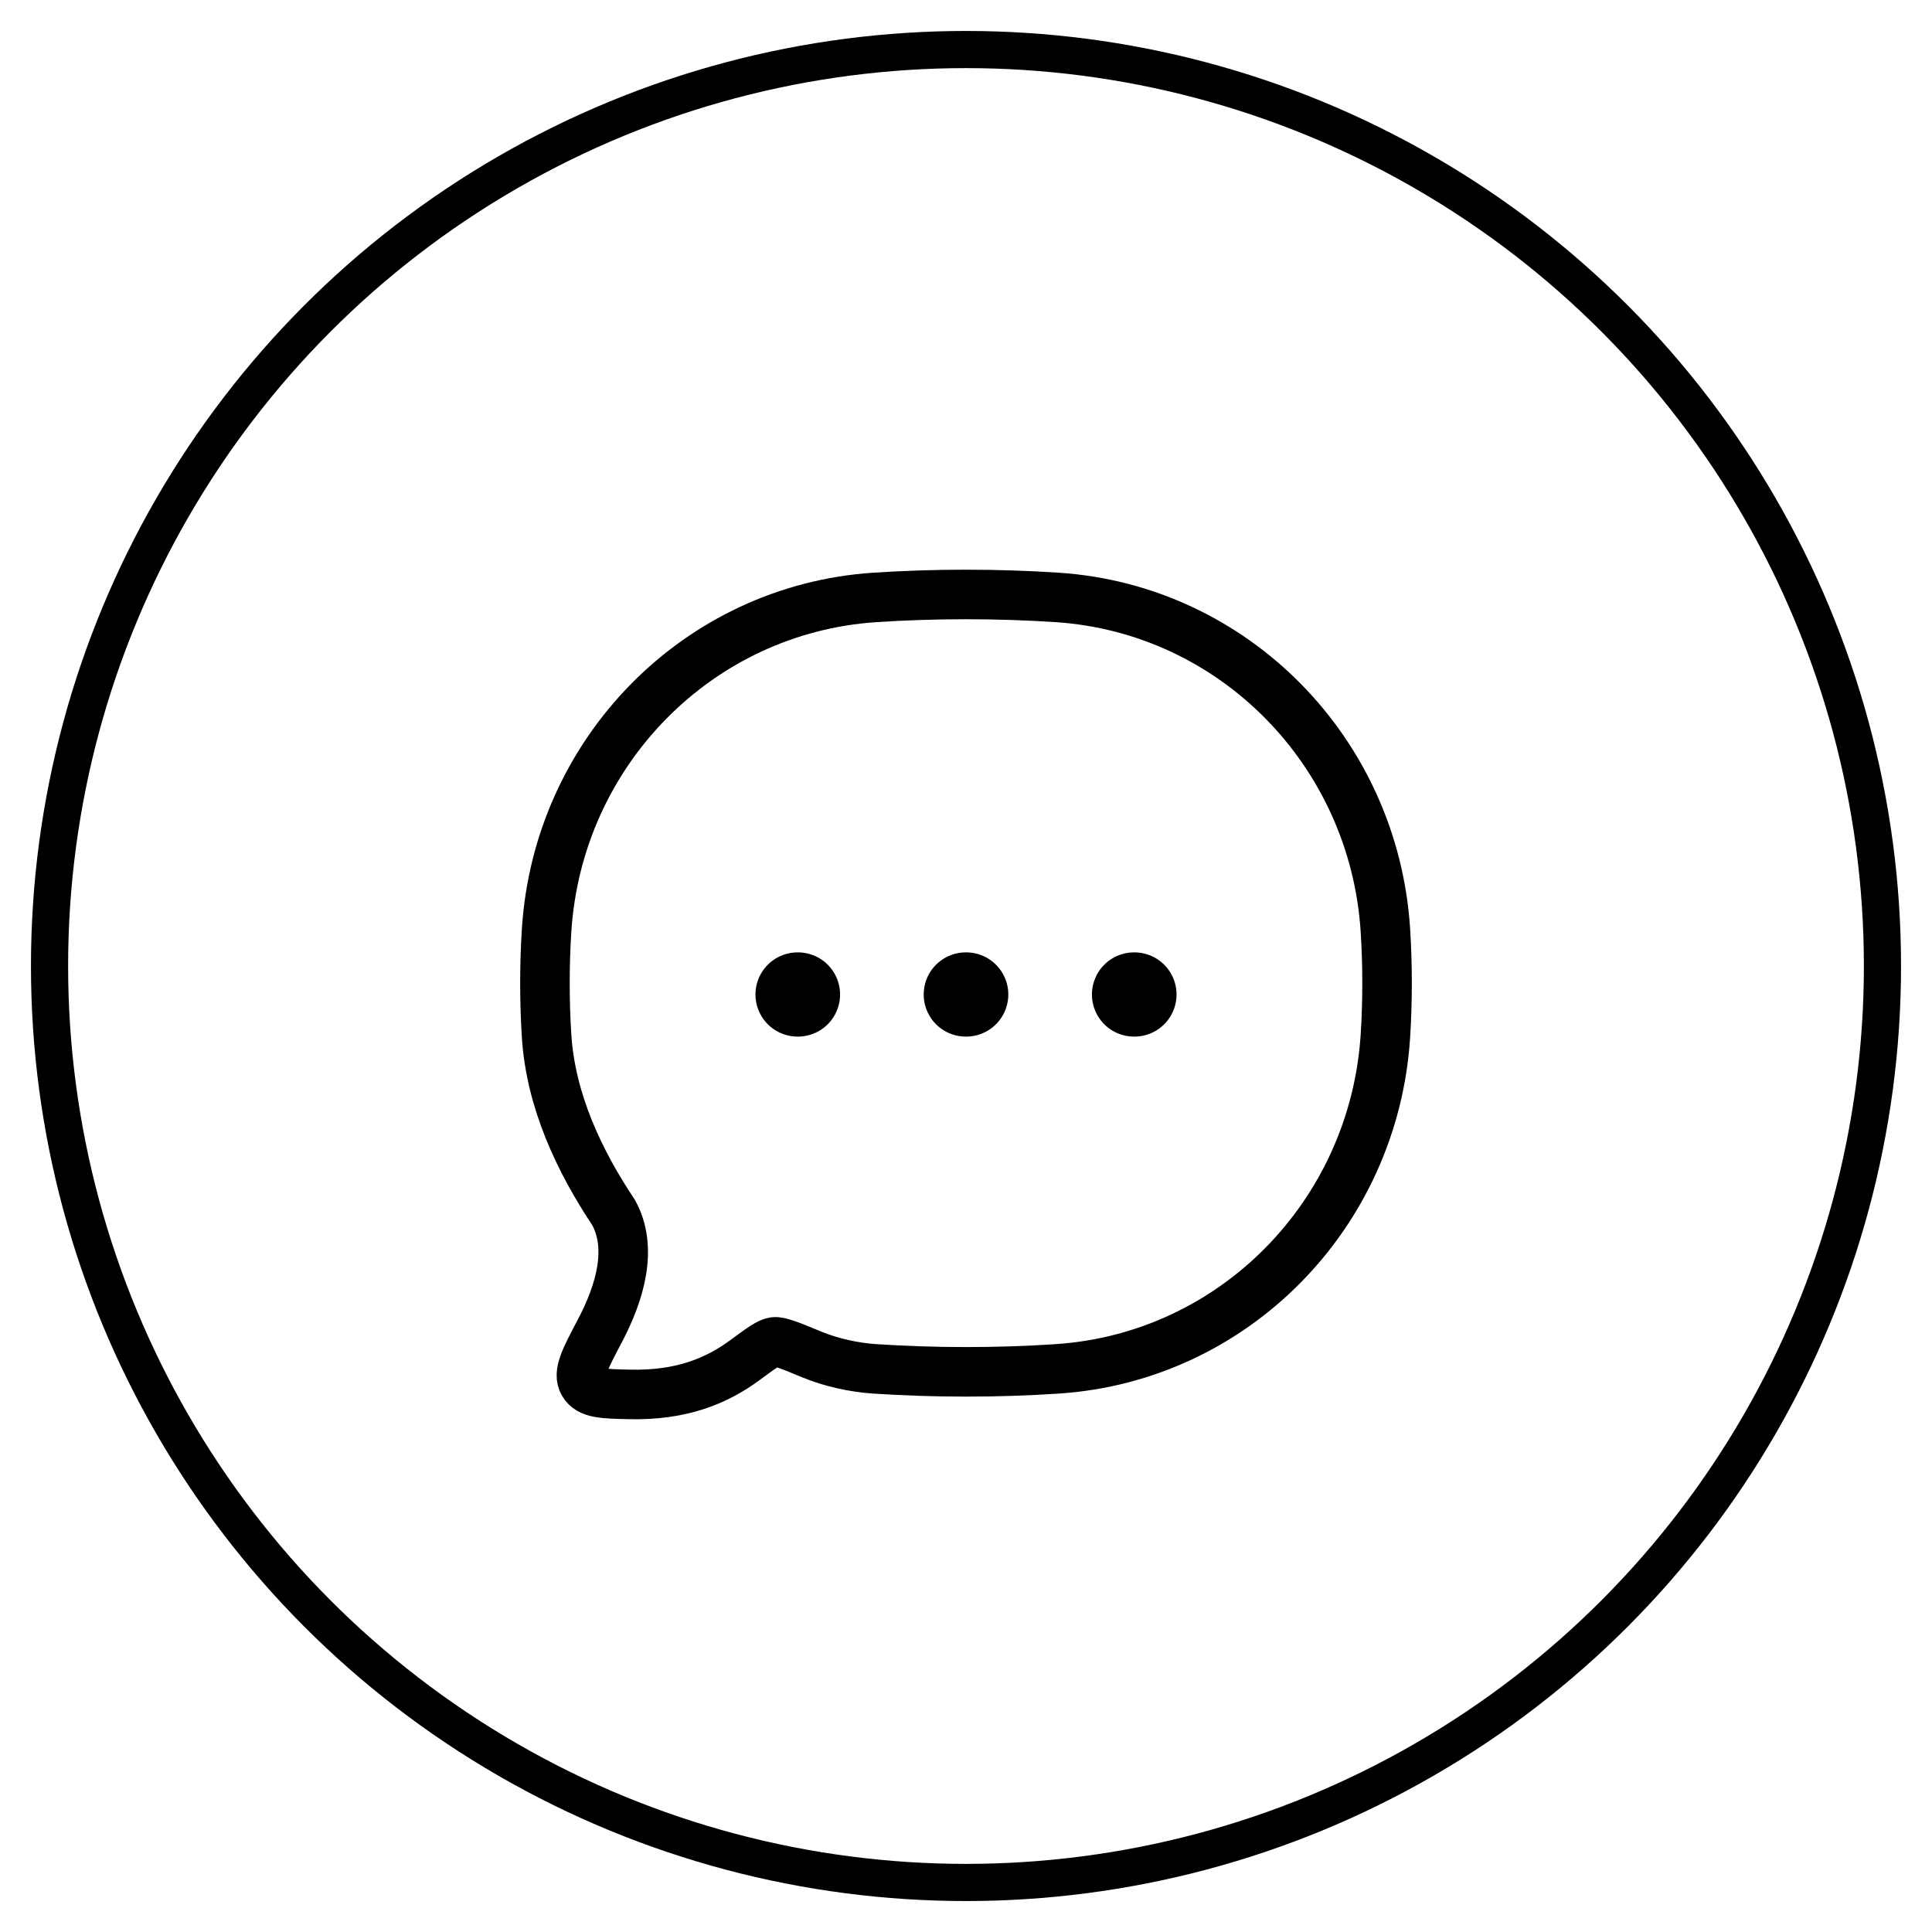 <svg width="39" height="39" viewBox="0 0 39 39" fill="none" xmlns="http://www.w3.org/2000/svg">
<circle cx="19.5" cy="19.5" r="18.5" stroke="black" stroke-width="0.75"/>
<path d="M21.345 27.632C24.901 27.396 27.733 24.523 27.966 20.917C28.011 20.212 28.011 19.481 27.966 18.775C27.733 15.169 24.901 12.297 21.345 12.06C20.132 11.98 18.866 11.98 17.655 12.06C14.099 12.297 11.267 15.169 11.034 18.775C10.989 19.481 10.989 20.212 11.034 20.917C11.119 22.231 11.7 23.447 12.384 24.473C12.781 25.192 12.519 26.089 12.105 26.873C11.807 27.438 11.658 27.721 11.778 27.925C11.897 28.129 12.165 28.136 12.7 28.148C13.757 28.174 14.47 27.874 15.036 27.457C15.357 27.22 15.518 27.102 15.629 27.088C15.739 27.075 15.957 27.164 16.392 27.344C16.784 27.505 17.238 27.604 17.655 27.632C18.866 27.712 20.132 27.713 21.345 27.632Z" stroke="black" stroke-linejoin="round"/>
<path d="M19.496 20.075H19.504M22.892 20.075H22.9M16.1 20.075H16.108" stroke="black" stroke-width="1.7" stroke-linecap="round" stroke-linejoin="round"/>
</svg>

